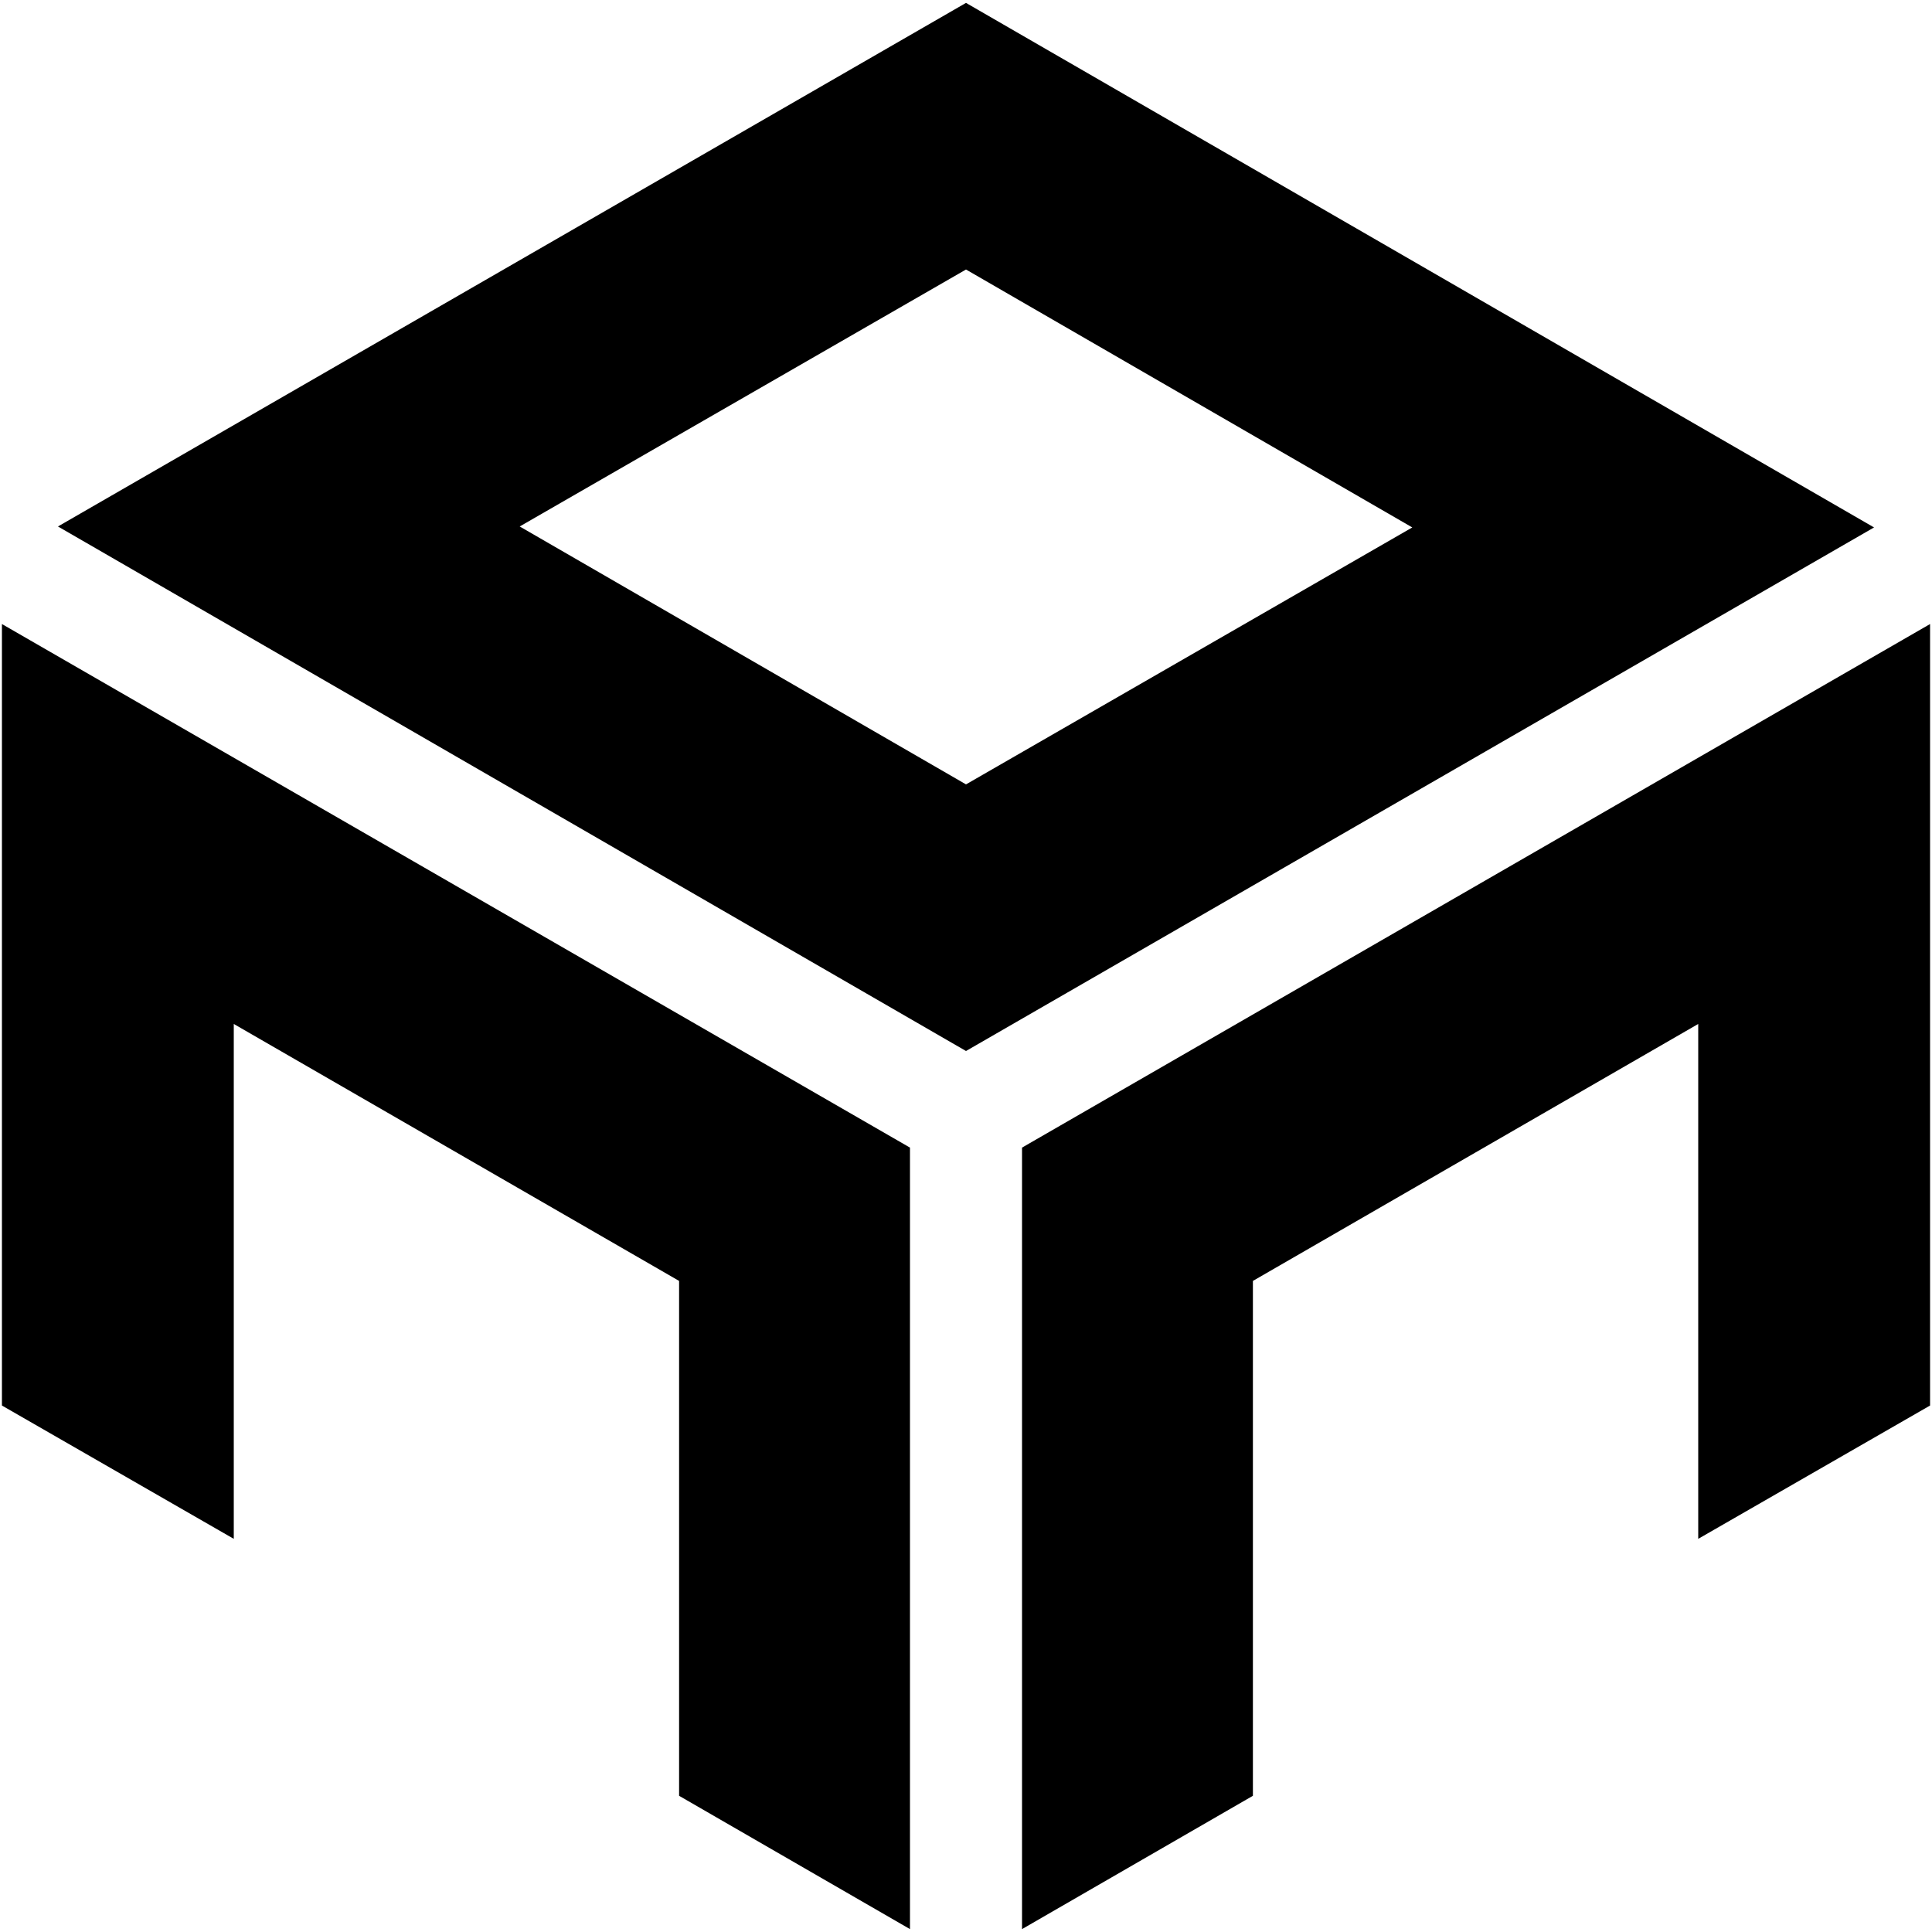 <?xml version="1.0" encoding="utf-8"?>
<!-- Generator: Adobe Illustrator 24.3.0, SVG Export Plug-In . SVG Version: 6.00 Build 0)  -->
<svg version="1.1" id="Layer_1" xmlns="http://www.w3.org/2000/svg" xmlns:xlink="http://www.w3.org/1999/xlink" x="0px" y="0px"
	 viewBox="0 0 200 200" style="enable-background:new 0 0 200 200;" xml:space="preserve">
<style type="text/css">
	.st0{fill-rule:evenodd;clip-rule:evenodd;}
</style>
<g>
	<path class="st0" d="M100,81.2l46.2-26.6L100,27.9L53.8,54.5L100,81.2z M100,108.8l94-54.2L100,0.3L6,54.5L100,108.8z"/>
	<polygon class="st0" points="105.8,118.8 105.8,199.7 129.7,185.9 129.7,185.9 129.7,153.7 129.7,132.6 175.8,106 175.8,149.8 
		175.8,159.3 175.8,159.3 199.8,145.5 199.8,64.6 	"/>
	<polygon class="st0" points="94.2,118.8 0.2,64.6 0.2,145.5 24.2,159.3 24.2,106 70.3,132.6 70.3,185.9 94.2,199.7 	"/>
</g>
</svg>
